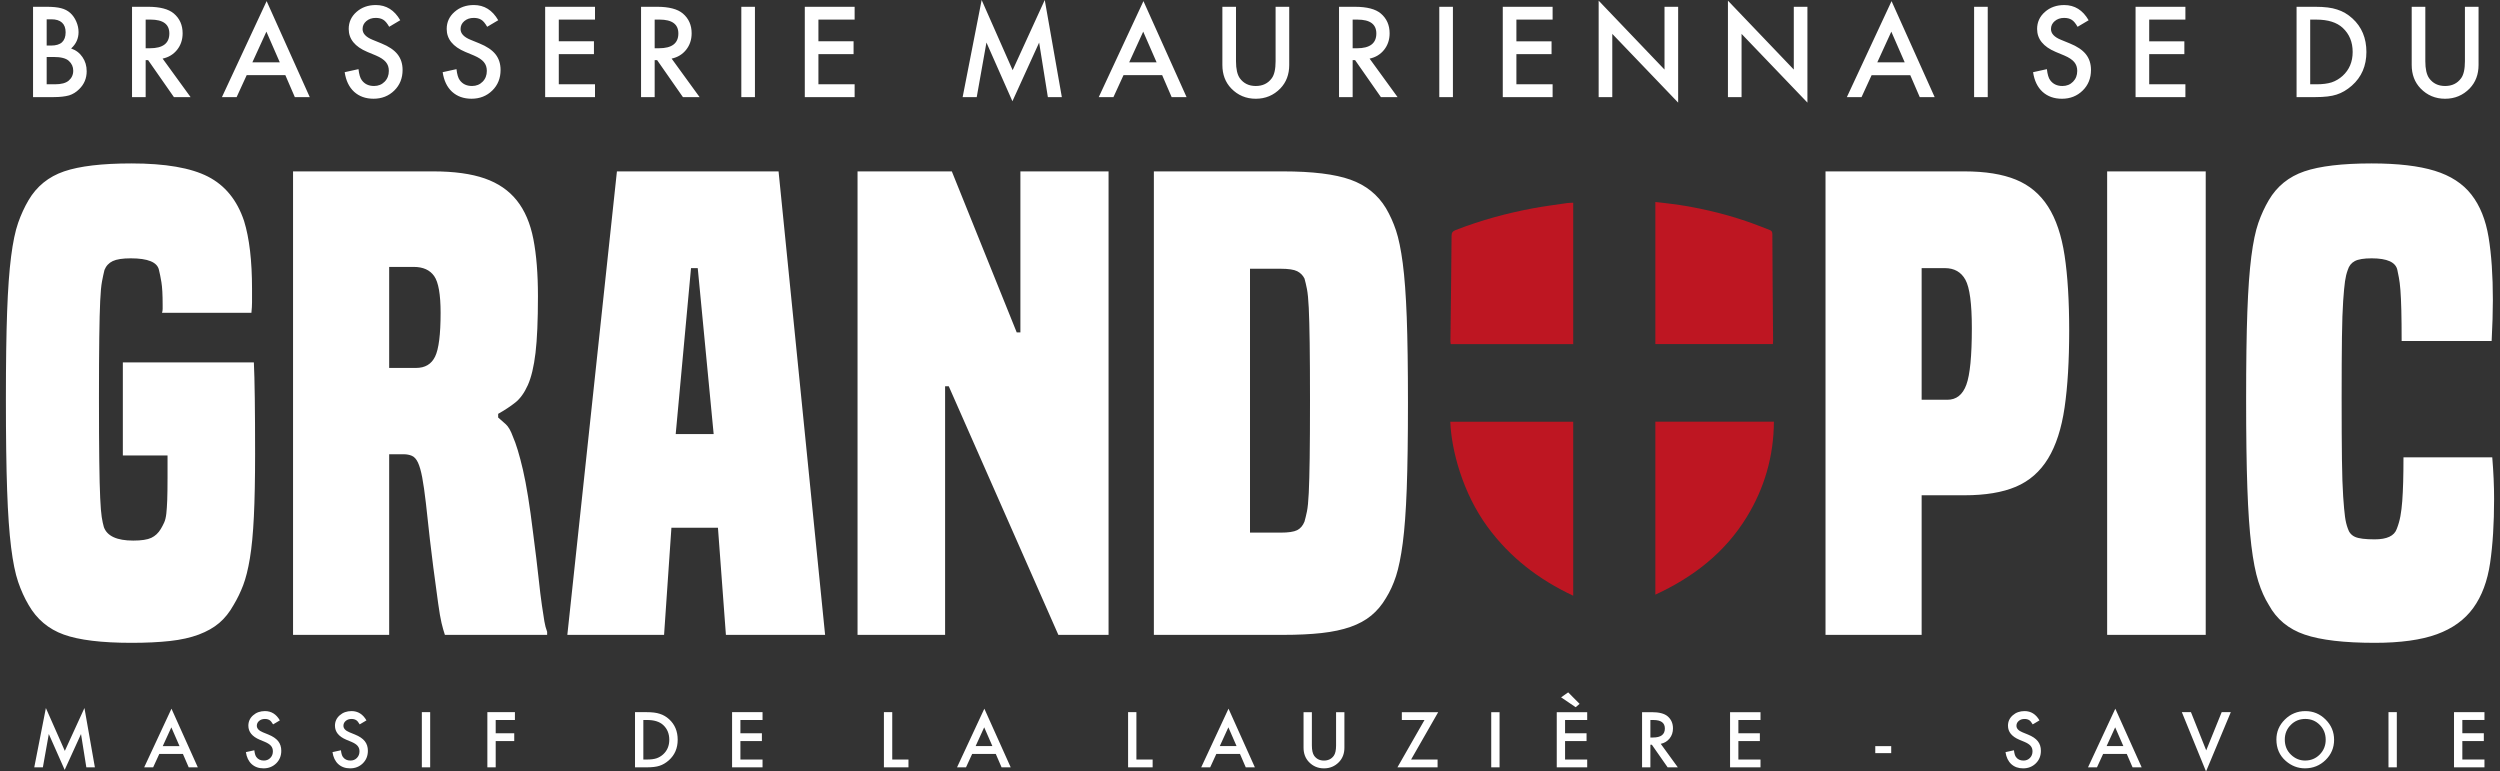 <svg width="256" height="79" viewBox="0 0 256 79" fill="none" xmlns="http://www.w3.org/2000/svg">
<rect x="0" y="0" width="256" height="79" fill="#333333" stroke="none"/>
<path d="M17.156 48.898C17.156 49.86 17.145 50.622 17.125 51.187C17.103 51.751 17.072 52.221 17.031 52.597C16.989 52.973 16.915 53.277 16.811 53.506C16.706 53.736 16.592 53.956 16.466 54.165C16.216 54.583 15.891 54.886 15.495 55.074C15.097 55.262 14.481 55.356 13.645 55.356C11.973 55.356 10.97 54.896 10.636 53.977C10.552 53.685 10.479 53.34 10.416 52.942C10.354 52.545 10.301 51.898 10.26 50.998C10.217 50.1 10.186 48.846 10.166 47.237C10.144 45.628 10.134 43.465 10.134 40.748C10.134 38.199 10.144 36.13 10.166 34.541C10.186 32.953 10.217 31.71 10.26 30.811C10.301 29.912 10.363 29.243 10.448 28.804C10.531 28.365 10.614 27.979 10.698 27.644C10.865 27.227 11.147 26.923 11.545 26.735C11.942 26.547 12.558 26.453 13.394 26.453C15.15 26.453 16.111 26.851 16.278 27.644C16.362 27.979 16.445 28.397 16.529 28.898C16.612 29.4 16.655 30.174 16.655 31.218V31.626C16.655 31.773 16.633 31.908 16.592 32.033H25.745C25.787 31.616 25.808 31.249 25.808 30.936V29.588C25.808 26.704 25.536 24.384 24.993 22.629C24.282 20.497 23.049 18.983 21.294 18.083C19.538 17.185 16.926 16.735 13.457 16.735C10.448 16.735 8.149 17.008 6.561 17.55C4.972 18.094 3.76 19.077 2.924 20.497C2.506 21.208 2.15 21.981 1.858 22.817C1.565 23.653 1.325 24.802 1.137 26.265C0.949 27.729 0.813 29.61 0.73 31.908C0.646 34.207 0.604 37.196 0.604 40.873C0.604 44.719 0.646 47.832 0.73 50.215C0.813 52.597 0.949 54.541 1.137 56.045C1.325 57.55 1.565 58.732 1.858 59.588C2.15 60.445 2.506 61.229 2.924 61.939C3.76 63.402 4.962 64.415 6.529 64.98C8.097 65.544 10.406 65.826 13.457 65.826C14.962 65.826 16.278 65.763 17.407 65.638C18.535 65.513 19.517 65.293 20.354 64.98C21.189 64.666 21.89 64.269 22.454 63.788C23.018 63.308 23.509 62.691 23.927 61.939C24.303 61.312 24.627 60.644 24.899 59.933C25.17 59.222 25.401 58.303 25.589 57.174C25.777 56.045 25.912 54.625 25.996 52.911C26.079 51.197 26.122 49.045 26.122 46.453C26.122 44.238 26.111 42.337 26.09 40.748C26.069 39.16 26.037 37.948 25.996 37.111H12.579V46.641H17.156V48.898ZM56.027 65.011V64.698C55.901 64.363 55.807 64.008 55.745 63.632C55.682 63.255 55.598 62.713 55.494 62.002C55.389 61.291 55.274 60.351 55.149 59.18C55.024 58.011 54.836 56.464 54.585 54.541C54.25 51.782 53.905 49.641 53.55 48.114C53.195 46.589 52.85 45.45 52.516 44.698C52.306 44.113 52.066 43.694 51.795 43.444C51.522 43.193 51.262 42.964 51.011 42.754V42.378C51.679 42.002 52.265 41.616 52.767 41.218C53.268 40.821 53.696 40.226 54.052 39.431C54.406 38.638 54.668 37.541 54.836 36.14C55.002 34.74 55.086 32.807 55.086 30.34C55.086 28.042 54.93 26.088 54.616 24.478C54.303 22.87 53.738 21.553 52.923 20.528C52.108 19.505 51.011 18.752 49.632 18.271C48.252 17.791 46.497 17.55 44.365 17.55H30.008V65.011H39.851V46.516H41.356C41.648 46.516 41.92 46.569 42.171 46.672C42.422 46.777 42.63 47.008 42.798 47.362C42.965 47.718 43.111 48.23 43.237 48.898C43.362 49.567 43.488 50.445 43.613 51.531C43.905 54.29 44.156 56.464 44.365 58.052C44.574 59.641 44.742 60.884 44.867 61.782C44.992 62.681 45.107 63.349 45.212 63.788C45.316 64.227 45.431 64.635 45.557 65.011H56.027ZM39.851 37.676V27.331H42.359C43.32 27.331 44.02 27.644 44.459 28.271C44.898 28.898 45.118 30.152 45.118 32.033C45.118 34.249 44.93 35.743 44.553 36.516C44.177 37.29 43.529 37.676 42.61 37.676H39.851ZM84.49 65.011L79.725 17.55H63.173L58.095 65.011H68.001L68.753 54.039H73.518L74.333 65.011H84.49ZM73.079 44.447H69.192L70.76 27.456H71.449L73.079 44.447ZM113.517 65.011V17.55H104.489V34.039H104.113L97.467 17.55H87.812V65.011H96.778V39.556H97.154L108.376 65.011H113.517ZM131.385 65.011C132.89 65.011 134.206 64.948 135.335 64.823C136.463 64.698 137.445 64.489 138.282 64.196C139.117 63.904 139.827 63.517 140.413 63.036C140.998 62.556 141.5 61.96 141.918 61.249C142.335 60.581 142.68 59.829 142.952 58.992C143.224 58.157 143.454 57.028 143.642 55.607C143.83 54.186 143.965 52.337 144.05 50.058C144.133 47.78 144.175 44.844 144.175 41.249C144.175 37.655 144.133 34.729 144.05 32.472C143.965 30.215 143.83 28.376 143.642 26.955C143.454 25.534 143.224 24.416 142.952 23.601C142.68 22.785 142.335 22.023 141.918 21.312C141.081 19.933 139.87 18.961 138.282 18.397C136.693 17.832 134.394 17.55 131.385 17.55H118.156V65.011H131.385ZM128 54.541V27.519H131.134C131.928 27.519 132.492 27.603 132.827 27.77C133.161 27.937 133.412 28.188 133.579 28.522C133.663 28.815 133.746 29.171 133.83 29.588C133.913 30.006 133.976 30.654 134.018 31.532C134.059 32.409 134.091 33.611 134.112 35.136C134.133 36.663 134.144 38.638 134.144 41.061C134.144 43.486 134.133 45.44 134.112 46.923C134.091 48.407 134.059 49.588 134.018 50.466C133.976 51.343 133.913 51.981 133.83 52.378C133.746 52.776 133.663 53.12 133.579 53.412C133.412 53.831 133.161 54.123 132.827 54.29C132.492 54.458 131.928 54.541 131.134 54.541H128ZM196.776 65.011V50.716H201.164C203.296 50.716 205.052 50.424 206.431 49.839C207.81 49.254 208.907 48.293 209.722 46.955C210.537 45.617 211.102 43.873 211.415 41.719C211.729 39.567 211.885 36.945 211.885 33.851C211.885 30.801 211.729 28.24 211.415 26.171C211.102 24.102 210.537 22.431 209.722 21.155C208.907 19.881 207.81 18.961 206.431 18.397C205.052 17.832 203.296 17.55 201.164 17.55H186.933V65.011H196.776ZM196.776 40.936V27.456H199.158C200.119 27.456 200.82 27.854 201.258 28.648C201.697 29.442 201.917 31.093 201.917 33.6C201.917 36.443 201.729 38.376 201.353 39.4C200.976 40.425 200.328 40.936 199.409 40.936H196.776ZM225.866 65.011V17.55H215.772V65.011H225.866ZM246.116 46.829C246.116 47.791 246.105 48.638 246.085 49.368C246.063 50.1 246.032 50.748 245.991 51.312C245.949 51.876 245.886 52.389 245.803 52.848C245.718 53.308 245.593 53.747 245.426 54.165C245.176 54.876 244.423 55.23 243.169 55.23C242.207 55.23 241.539 55.147 241.163 54.98C240.787 54.813 240.536 54.52 240.411 54.102C240.285 53.768 240.191 53.371 240.129 52.911C240.066 52.451 240.003 51.762 239.941 50.842C239.878 49.923 239.836 48.669 239.815 47.08C239.794 45.492 239.784 43.381 239.784 40.748C239.784 38.199 239.794 36.13 239.815 34.541C239.836 32.953 239.878 31.71 239.941 30.811C240.003 29.912 240.066 29.243 240.129 28.804C240.191 28.365 240.285 27.979 240.411 27.644C240.536 27.227 240.776 26.923 241.132 26.735C241.486 26.547 242.061 26.453 242.856 26.453C244.444 26.453 245.322 26.851 245.489 27.644C245.53 27.854 245.583 28.115 245.646 28.428C245.709 28.742 245.76 29.171 245.803 29.713C245.844 30.257 245.875 30.947 245.897 31.782C245.917 32.619 245.928 33.663 245.928 34.917H255.144C255.185 34.124 255.217 33.371 255.238 32.66C255.259 31.95 255.27 31.302 255.27 30.716C255.27 28.209 255.123 26.067 254.831 24.29C254.538 22.514 253.953 21.061 253.075 19.933C252.198 18.804 250.944 17.989 249.314 17.488C247.683 16.986 245.53 16.735 242.856 16.735C239.847 16.735 237.547 17.008 235.959 17.55C234.37 18.094 233.159 19.077 232.323 20.497C231.905 21.208 231.549 21.981 231.257 22.817C230.964 23.653 230.724 24.802 230.536 26.265C230.348 27.729 230.212 29.61 230.129 31.908C230.044 34.207 230.003 37.196 230.003 40.873C230.003 44.552 230.044 47.582 230.129 49.964C230.212 52.346 230.348 54.312 230.536 55.857C230.724 57.404 230.964 58.638 231.257 59.556C231.549 60.476 231.905 61.271 232.323 61.939C233.117 63.402 234.339 64.415 235.991 64.98C237.641 65.544 240.035 65.826 243.169 65.826C245.803 65.826 247.923 65.533 249.533 64.948C251.142 64.363 252.386 63.465 253.263 62.252C254.141 61.041 254.715 59.505 254.988 57.644C255.259 55.785 255.395 53.6 255.395 51.093C255.395 49.755 255.332 48.334 255.207 46.829H246.116Z" fill="white"/>
<path d="M5.498 9.943C6.129 9.943 6.654 9.885 7.073 9.769C7.457 9.649 7.802 9.436 8.11 9.128C8.621 8.629 8.876 8.018 8.876 7.295C8.876 6.744 8.732 6.261 8.445 5.846C8.161 5.426 7.774 5.133 7.283 4.965C7.79 4.506 8.044 3.945 8.044 3.282C8.044 2.919 7.966 2.56 7.81 2.204C7.658 1.853 7.453 1.559 7.193 1.324C6.938 1.096 6.624 0.934 6.253 0.839C5.885 0.743 5.392 0.695 4.773 0.695H3.384V9.943H5.498ZM4.779 1.977H5.27C5.742 1.977 6.101 2.089 6.349 2.315C6.596 2.541 6.72 2.871 6.72 3.306C6.72 3.753 6.599 4.092 6.358 4.321C6.116 4.551 5.736 4.666 5.217 4.666H4.779V1.977ZM4.779 5.834H5.486C6.237 5.834 6.758 5.968 7.049 6.235C7.349 6.507 7.499 6.842 7.499 7.241C7.499 7.653 7.343 7.992 7.031 8.26C6.736 8.507 6.273 8.631 5.642 8.631H4.779V5.834ZM18.138 5.097C18.513 4.626 18.701 4.063 18.701 3.408C18.701 2.57 18.401 1.895 17.802 1.384C17.259 0.924 16.377 0.695 15.155 0.695H13.52V9.943H14.915V6.157H15.167L17.808 9.943H19.515L16.652 6.001C17.267 5.87 17.762 5.568 18.138 5.097ZM14.915 2.006H15.412C16.698 2.006 17.341 2.48 17.341 3.426C17.341 4.436 16.68 4.941 15.358 4.941H14.915V2.006ZM30.19 9.943H31.718L27.303 0.114L22.727 9.943H24.231L25.261 7.697H29.22L30.19 9.943ZM25.842 6.385L27.279 3.24L28.651 6.385H25.842ZM38.487 0.515C37.697 0.515 37.036 0.751 36.505 1.222C35.974 1.689 35.708 2.27 35.708 2.965C35.708 3.995 36.341 4.778 37.607 5.313L38.499 5.684C38.731 5.784 38.931 5.889 39.098 5.998C39.266 6.108 39.403 6.226 39.509 6.352C39.614 6.478 39.692 6.615 39.742 6.765C39.792 6.915 39.817 7.08 39.817 7.259C39.817 7.707 39.673 8.076 39.386 8.367C39.098 8.659 38.737 8.805 38.302 8.805C37.751 8.805 37.331 8.605 37.044 8.206C36.884 7.998 36.772 7.623 36.709 7.08L35.295 7.391C35.423 8.254 35.744 8.922 36.259 9.398C36.782 9.873 37.445 10.11 38.248 10.11C39.094 10.11 39.803 9.831 40.374 9.272C40.941 8.717 41.225 8.014 41.225 7.163C41.225 6.529 41.051 5.993 40.703 5.555C40.356 5.118 39.807 4.748 39.056 4.444L38.134 4.067C37.463 3.791 37.128 3.428 37.128 2.977C37.128 2.649 37.255 2.378 37.511 2.162C37.767 1.943 38.088 1.833 38.475 1.833C38.791 1.833 39.048 1.897 39.248 2.024C39.44 2.136 39.641 2.376 39.853 2.743L40.985 2.072C40.386 1.034 39.553 0.515 38.487 0.515ZM48.522 0.515C47.731 0.515 47.07 0.751 46.539 1.222C46.008 1.689 45.742 2.27 45.742 2.965C45.742 3.995 46.375 4.778 47.641 5.313L48.533 5.684C48.765 5.784 48.965 5.889 49.133 5.998C49.3 6.108 49.437 6.226 49.543 6.352C49.648 6.478 49.726 6.615 49.776 6.765C49.826 6.915 49.851 7.08 49.851 7.259C49.851 7.707 49.708 8.076 49.42 8.367C49.133 8.659 48.771 8.805 48.336 8.805C47.785 8.805 47.365 8.605 47.078 8.206C46.918 7.998 46.806 7.623 46.743 7.08L45.329 7.391C45.457 8.254 45.778 8.922 46.293 9.398C46.816 9.873 47.479 10.11 48.282 10.11C49.128 10.11 49.837 9.831 50.408 9.272C50.975 8.717 51.259 8.014 51.259 7.163C51.259 6.529 51.085 5.993 50.738 5.555C50.39 5.118 49.841 4.748 49.09 4.444L48.168 4.067C47.497 3.791 47.162 3.428 47.162 2.977C47.162 2.649 47.29 2.378 47.545 2.162C47.801 1.943 48.122 1.833 48.51 1.833C48.825 1.833 49.083 1.897 49.282 2.024C49.474 2.136 49.675 2.376 49.887 2.743L51.019 2.072C50.42 1.034 49.588 0.515 48.522 0.515ZM60.928 0.695H55.824V9.943H60.928V8.631H57.22V5.54H60.82V4.229H57.22V2.006H60.928V0.695ZM70.261 5.097C70.636 4.626 70.824 4.063 70.824 3.408C70.824 2.57 70.524 1.895 69.925 1.384C69.382 0.924 68.5 0.695 67.278 0.695H65.643V9.943H67.038V6.157H67.29L69.931 9.943H71.638L68.775 6.001C69.39 5.87 69.885 5.568 70.261 5.097ZM67.038 2.006H67.536C68.821 2.006 69.464 2.48 69.464 3.426C69.464 4.436 68.803 4.941 67.482 4.941H67.038V2.006ZM75.911 0.695V9.943H77.306V0.695H75.911ZM87.514 0.695H82.411V9.943H87.514V8.631H83.806V5.54H87.406V4.229H83.806V2.006H87.514V0.695ZM100.017 9.943L101.012 4.354L103.671 10.368L106.408 4.36L107.301 9.943H108.732L106.983 0L103.695 7.187L100.521 0L98.574 9.943H100.017ZM119.976 9.943H121.504L117.089 0.114L112.513 9.943H114.017L115.047 7.697H119.006L119.976 9.943ZM115.628 6.385L117.065 3.24L118.437 6.385H115.628Z" fill="white"/>
<path d="M125.171 0.696V6.65C125.171 7.624 125.474 8.427 126.081 9.058C126.76 9.76 127.597 10.112 128.591 10.112C129.585 10.112 130.424 9.76 131.107 9.058C131.713 8.427 132.017 7.624 132.017 6.65V0.696H130.621V6.267C130.621 7.073 130.492 7.654 130.232 8.009C129.845 8.541 129.298 8.806 128.591 8.806C127.888 8.806 127.343 8.541 126.956 8.009C126.696 7.642 126.566 7.061 126.566 6.267V0.696H125.171ZM141.734 5.099C142.109 4.627 142.297 4.064 142.297 3.41C142.297 2.571 141.997 1.896 141.398 1.385C140.855 0.926 139.973 0.696 138.751 0.696H137.116V9.944H138.511V6.159H138.763L141.404 9.944H143.111L140.248 6.003C140.863 5.871 141.358 5.57 141.734 5.099ZM138.511 2.008H139.008C140.294 2.008 140.937 2.481 140.937 3.428C140.937 4.438 140.276 4.943 138.954 4.943H138.511V2.008ZM147.383 0.696V9.944H148.779V0.696H147.383ZM158.987 0.696H153.884V9.944H158.987V8.632H155.279V5.542H158.879V4.23H155.279V2.008H158.987V0.696ZM165.098 9.944V3.469L171.842 10.507V0.696H170.446V7.123L163.702 0.067V9.944H165.098ZM178.336 9.944V3.469L185.08 10.507V0.696H183.685V7.123L176.941 0.067V9.944H178.336ZM196.582 9.944H198.109L193.695 0.115L189.119 9.944H190.622L191.653 7.698H195.612L196.582 9.944ZM192.234 6.386L193.671 3.242L195.043 6.386H192.234ZM202.148 0.696V9.944H203.544V0.696H202.148ZM211.379 0.517C210.589 0.517 209.928 0.752 209.397 1.223C208.866 1.691 208.6 2.272 208.6 2.966C208.6 3.997 209.233 4.779 210.499 5.314L211.391 5.686C211.623 5.785 211.823 5.89 211.99 6C212.158 6.11 212.295 6.228 212.401 6.353C212.506 6.479 212.584 6.617 212.634 6.767C212.684 6.916 212.709 7.081 212.709 7.261C212.709 7.708 212.565 8.077 212.278 8.369C211.99 8.66 211.629 8.806 211.194 8.806C210.643 8.806 210.223 8.606 209.936 8.207C209.776 8 209.664 7.624 209.601 7.081L208.187 7.393C208.315 8.255 208.636 8.924 209.151 9.399C209.674 9.874 210.337 10.112 211.14 10.112C211.986 10.112 212.695 9.832 213.266 9.273C213.833 8.718 214.117 8.015 214.117 7.165C214.117 6.53 213.943 5.994 213.596 5.557C213.248 5.12 212.699 4.749 211.948 4.446L211.026 4.068C210.355 3.793 210.02 3.43 210.02 2.978C210.02 2.651 210.148 2.379 210.403 2.164C210.659 1.944 210.98 1.834 211.367 1.834C211.683 1.834 211.94 1.898 212.14 2.026C212.332 2.138 212.533 2.377 212.745 2.745L213.877 2.074C213.278 1.036 212.446 0.517 211.379 0.517ZM223.785 0.696H218.682V9.944H223.785V8.632H220.078V5.542H223.678V4.23H220.078V2.008H223.785V0.696ZM237.086 9.944C238.024 9.944 238.749 9.858 239.26 9.687C239.807 9.515 240.33 9.209 240.829 8.77C241.823 7.892 242.32 6.742 242.32 5.32C242.32 3.903 241.843 2.759 240.889 1.888C240.418 1.457 239.893 1.151 239.314 0.972C238.775 0.788 238.04 0.696 237.109 0.696H235.169V9.944H237.086ZM236.564 2.008H237.193C238.383 2.008 239.284 2.289 239.895 2.853C240.573 3.483 240.913 4.306 240.913 5.32C240.913 6.326 240.569 7.143 239.883 7.77C239.547 8.073 239.172 8.295 238.757 8.435C238.341 8.567 237.82 8.632 237.193 8.632H236.564V2.008ZM246.958 0.696V6.65C246.958 7.624 247.261 8.427 247.868 9.058C248.547 9.76 249.384 10.112 250.378 10.112C251.372 10.112 252.211 9.76 252.894 9.058C253.5 8.427 253.804 7.624 253.804 6.65V0.696H252.408V6.267C252.408 7.073 252.279 7.654 252.019 8.009C251.632 8.541 251.085 8.806 250.378 8.806C249.675 8.806 249.13 8.541 248.743 8.009C248.483 7.642 248.353 7.061 248.353 6.267V0.696H246.958Z" fill="white"/>
<path d="M4.39 78.576L4.998 75.162L6.623 78.836L8.296 75.165L8.841 78.576H9.716L8.647 72.501L6.638 76.893L4.698 72.501L3.508 78.576H4.39ZM19.324 78.576H20.257L17.559 72.57L14.763 78.576H15.682L16.311 77.204H18.731L19.324 78.576ZM16.666 76.402L17.545 74.481L18.383 76.402H16.666ZM27.13 72.815C26.647 72.815 26.243 72.959 25.919 73.247C25.594 73.533 25.432 73.888 25.432 74.312C25.432 74.942 25.819 75.42 26.592 75.747L27.137 75.974C27.279 76.035 27.401 76.099 27.503 76.166C27.606 76.233 27.69 76.305 27.754 76.382C27.819 76.459 27.866 76.543 27.897 76.635C27.927 76.726 27.943 76.827 27.943 76.937C27.943 77.21 27.855 77.436 27.679 77.614C27.503 77.792 27.283 77.881 27.017 77.881C26.68 77.881 26.424 77.759 26.248 77.515C26.15 77.388 26.082 77.159 26.043 76.827L25.179 77.017C25.257 77.544 25.454 77.953 25.769 78.243C26.088 78.534 26.493 78.679 26.984 78.679C27.501 78.679 27.934 78.508 28.283 78.167C28.63 77.827 28.803 77.398 28.803 76.878C28.803 76.49 28.697 76.163 28.485 75.895C28.272 75.628 27.937 75.402 27.478 75.216L26.914 74.986C26.504 74.817 26.299 74.595 26.299 74.32C26.299 74.12 26.377 73.954 26.534 73.822C26.69 73.688 26.886 73.621 27.123 73.621C27.316 73.621 27.473 73.66 27.595 73.738C27.712 73.806 27.835 73.952 27.965 74.177L28.657 73.767C28.291 73.132 27.782 72.815 27.13 72.815ZM35.998 72.815C35.515 72.815 35.111 72.959 34.787 73.247C34.462 73.533 34.3 73.888 34.3 74.312C34.3 74.942 34.687 75.42 35.46 75.747L36.006 75.974C36.147 76.035 36.269 76.099 36.372 76.166C36.474 76.233 36.558 76.305 36.622 76.382C36.687 76.459 36.735 76.543 36.765 76.635C36.796 76.726 36.811 76.827 36.811 76.937C36.811 77.21 36.723 77.436 36.547 77.614C36.372 77.792 36.151 77.881 35.885 77.881C35.548 77.881 35.292 77.759 35.116 77.515C35.019 77.388 34.95 77.159 34.911 76.827L34.047 77.017C34.125 77.544 34.322 77.953 34.637 78.243C34.956 78.534 35.361 78.679 35.852 78.679C36.369 78.679 36.802 78.508 37.151 78.167C37.498 77.827 37.671 77.398 37.671 76.878C37.671 76.49 37.565 76.163 37.353 75.895C37.14 75.628 36.805 75.402 36.346 75.216L35.782 74.986C35.372 74.817 35.167 74.595 35.167 74.32C35.167 74.12 35.245 73.954 35.402 73.822C35.558 73.688 35.754 73.621 35.991 73.621C36.184 73.621 36.341 73.66 36.463 73.738C36.58 73.806 36.703 73.952 36.833 74.177L37.525 73.767C37.159 73.132 36.65 72.815 35.998 72.815ZM43.197 72.925V78.576H44.05V72.925H43.197ZM52.728 72.925H49.906V78.576H50.759V75.886H52.658V75.085H50.759V73.727H52.728V72.925ZM66.196 78.576C66.77 78.576 67.213 78.524 67.525 78.419C67.859 78.314 68.179 78.128 68.484 77.859C69.091 77.322 69.395 76.62 69.395 75.751C69.395 74.885 69.104 74.186 68.52 73.653C68.233 73.39 67.912 73.203 67.558 73.094C67.228 72.981 66.779 72.925 66.211 72.925H65.025V78.576H66.196ZM65.878 73.727H66.262C66.989 73.727 67.54 73.899 67.913 74.243C68.328 74.628 68.535 75.131 68.535 75.751C68.535 76.366 68.325 76.865 67.906 77.248C67.701 77.433 67.471 77.569 67.217 77.654C66.964 77.735 66.645 77.775 66.262 77.775H65.878V73.727ZM78.084 72.925H74.965V78.576H78.084V77.775H75.818V75.886H78.018V75.085H75.818V73.727H78.084V72.925ZM90.513 72.925V78.576H93.027V77.775H91.366V72.925H90.513Z" fill="white"/>
<path d="M102.561 78.574H103.495L100.797 72.568L98.001 78.574H98.919L99.549 77.202H101.968L102.561 78.574ZM99.904 76.4L100.782 74.478L101.62 76.4H99.904Z" fill="white"/>
<path d="M115.516 72.923V78.574H118.03V77.773H116.368V72.923H115.516ZM127.565 78.574H128.498L125.8 72.568L123.004 78.574H123.923L124.552 77.202H126.972L127.565 78.574ZM124.907 76.4L125.786 74.478L126.624 76.4H124.907Z" fill="white"/>
<path d="M133.483 72.926V76.564C133.483 77.16 133.669 77.65 134.04 78.036C134.455 78.466 134.966 78.68 135.573 78.68C136.181 78.68 136.693 78.466 137.111 78.036C137.482 77.65 137.667 77.16 137.667 76.564V72.926H136.814V76.33C136.814 76.823 136.735 77.178 136.576 77.395C136.34 77.72 136.005 77.882 135.573 77.882C135.144 77.882 134.811 77.72 134.574 77.395C134.416 77.171 134.336 76.816 134.336 76.33V72.926H133.483ZM147.271 72.926H143.548V73.728H145.869L143.095 78.578H147.209V77.776H144.496L147.271 72.926ZM152.702 72.926V78.578H153.555V72.926H152.702ZM162.529 72.926H159.411V78.578H162.529V77.776H160.263V75.887H162.463V75.086H160.263V73.728H162.529V72.926ZM161.347 72.417L161.753 72.077L160.582 70.898L159.857 71.407L161.347 72.417ZM170.969 75.617C171.198 75.329 171.313 74.984 171.313 74.584C171.313 74.072 171.13 73.659 170.764 73.347C170.432 73.067 169.893 72.926 169.146 72.926H168.147V78.578H169V76.264H169.153L170.768 78.578H171.811L170.061 76.169C170.437 76.089 170.739 75.904 170.969 75.617ZM169 73.728H169.303C170.089 73.728 170.482 74.017 170.482 74.595C170.482 75.213 170.078 75.521 169.271 75.521H169V73.728ZM180.276 72.926H177.158V78.578H180.276V77.776H178.01V75.887H180.21V75.086H178.01V73.728H180.276V72.926ZM192.028 77.124H193.66V76.407H192.028V77.124ZM207.315 72.816C206.832 72.816 206.428 72.96 206.104 73.248C205.779 73.534 205.617 73.889 205.617 74.314C205.617 74.943 206.004 75.421 206.777 75.748L207.323 75.975C207.464 76.036 207.586 76.1 207.689 76.167C207.791 76.234 207.875 76.306 207.939 76.383C208.004 76.46 208.052 76.544 208.082 76.636C208.113 76.727 208.128 76.828 208.128 76.938C208.128 77.211 208.04 77.437 207.864 77.615C207.689 77.793 207.468 77.882 207.202 77.882C206.865 77.882 206.609 77.76 206.433 77.516C206.336 77.389 206.267 77.16 206.228 76.828L205.364 77.018C205.442 77.546 205.639 77.954 205.954 78.245C206.273 78.535 206.678 78.68 207.169 78.68C207.686 78.68 208.119 78.509 208.468 78.168C208.815 77.829 208.988 77.399 208.988 76.879C208.988 76.491 208.882 76.164 208.67 75.897C208.457 75.629 208.122 75.403 207.663 75.218L207.099 74.987C206.689 74.819 206.484 74.597 206.484 74.321C206.484 74.121 206.562 73.955 206.719 73.823C206.875 73.689 207.071 73.622 207.308 73.622C207.501 73.622 207.658 73.661 207.78 73.739C207.897 73.807 208.02 73.954 208.15 74.178L208.842 73.768C208.476 73.134 207.967 72.816 207.315 72.816Z" fill="white"/>
<path d="M218.373 78.574H219.306L216.608 72.568L213.812 78.574H214.731L215.36 77.202H217.78L218.373 78.574ZM215.715 76.4L216.594 74.478L217.432 76.4H215.715ZM223.42 72.923L225.898 78.999L228.435 72.923H227.501L225.916 76.839L224.353 72.923H223.42Z" fill="white"/>
<path d="M234.062 77.92C234.643 78.425 235.298 78.677 236.028 78.677C236.852 78.677 237.556 78.393 238.14 77.825C238.72 77.258 239.011 76.569 239.011 75.757C239.011 74.949 238.722 74.257 238.143 73.681C237.567 73.105 236.877 72.817 236.071 72.817C235.256 72.817 234.559 73.103 233.978 73.674C233.395 74.245 233.103 74.928 233.103 75.724C233.103 76.629 233.423 77.361 234.062 77.92ZM234.571 74.234C234.976 73.824 235.472 73.619 236.061 73.619C236.651 73.619 237.146 73.824 237.547 74.234C237.949 74.641 238.151 75.147 238.151 75.749C238.151 76.345 237.947 76.85 237.539 77.265C237.132 77.675 236.632 77.879 236.039 77.879C235.492 77.879 235.01 77.678 234.593 77.276C234.173 76.873 233.963 76.359 233.963 75.735C233.963 75.139 234.166 74.639 234.571 74.234ZM244.581 72.924V78.575H245.434V72.924H244.581Z" fill="white"/>
<path d="M254.409 72.924H251.291V78.575H254.409V77.774H252.143V75.885H254.343V75.083H252.143V73.725H254.409V72.924Z" fill="white"/>
<path d="M161.097 20.759V35.239H148.558C148.544 35.142 148.523 35.06 148.523 34.977C148.565 31.376 148.614 27.766 148.641 24.161C148.641 23.837 148.744 23.682 149.047 23.561C151.646 22.552 154.315 21.821 157.051 21.317C158.181 21.111 159.319 20.963 160.456 20.797C160.656 20.766 160.856 20.773 161.097 20.759Z" fill="#BE1622"/>
<path d="M169.508 20.688C170.253 20.774 170.969 20.84 171.68 20.942C174.133 21.308 176.532 21.87 178.883 22.673C179.67 22.939 180.428 23.256 181.199 23.542C181.406 23.617 181.483 23.735 181.489 23.959C181.503 27.602 181.537 31.242 181.565 34.885C181.565 34.995 181.551 35.106 181.544 35.233H169.508V20.688Z" fill="#BE1622"/>
<path d="M161.097 61C157.561 59.346 154.617 57.074 152.336 53.969C149.764 50.467 148.62 46.083 148.51 43.184H161.097V61Z" fill="#BE1622"/>
<path d="M169.508 43.176H181.648C181.627 46.719 180.689 49.966 178.862 52.951C176.622 56.598 173.396 59.1 169.508 60.892V43.176Z" fill="#BE1622"/>
</svg>
